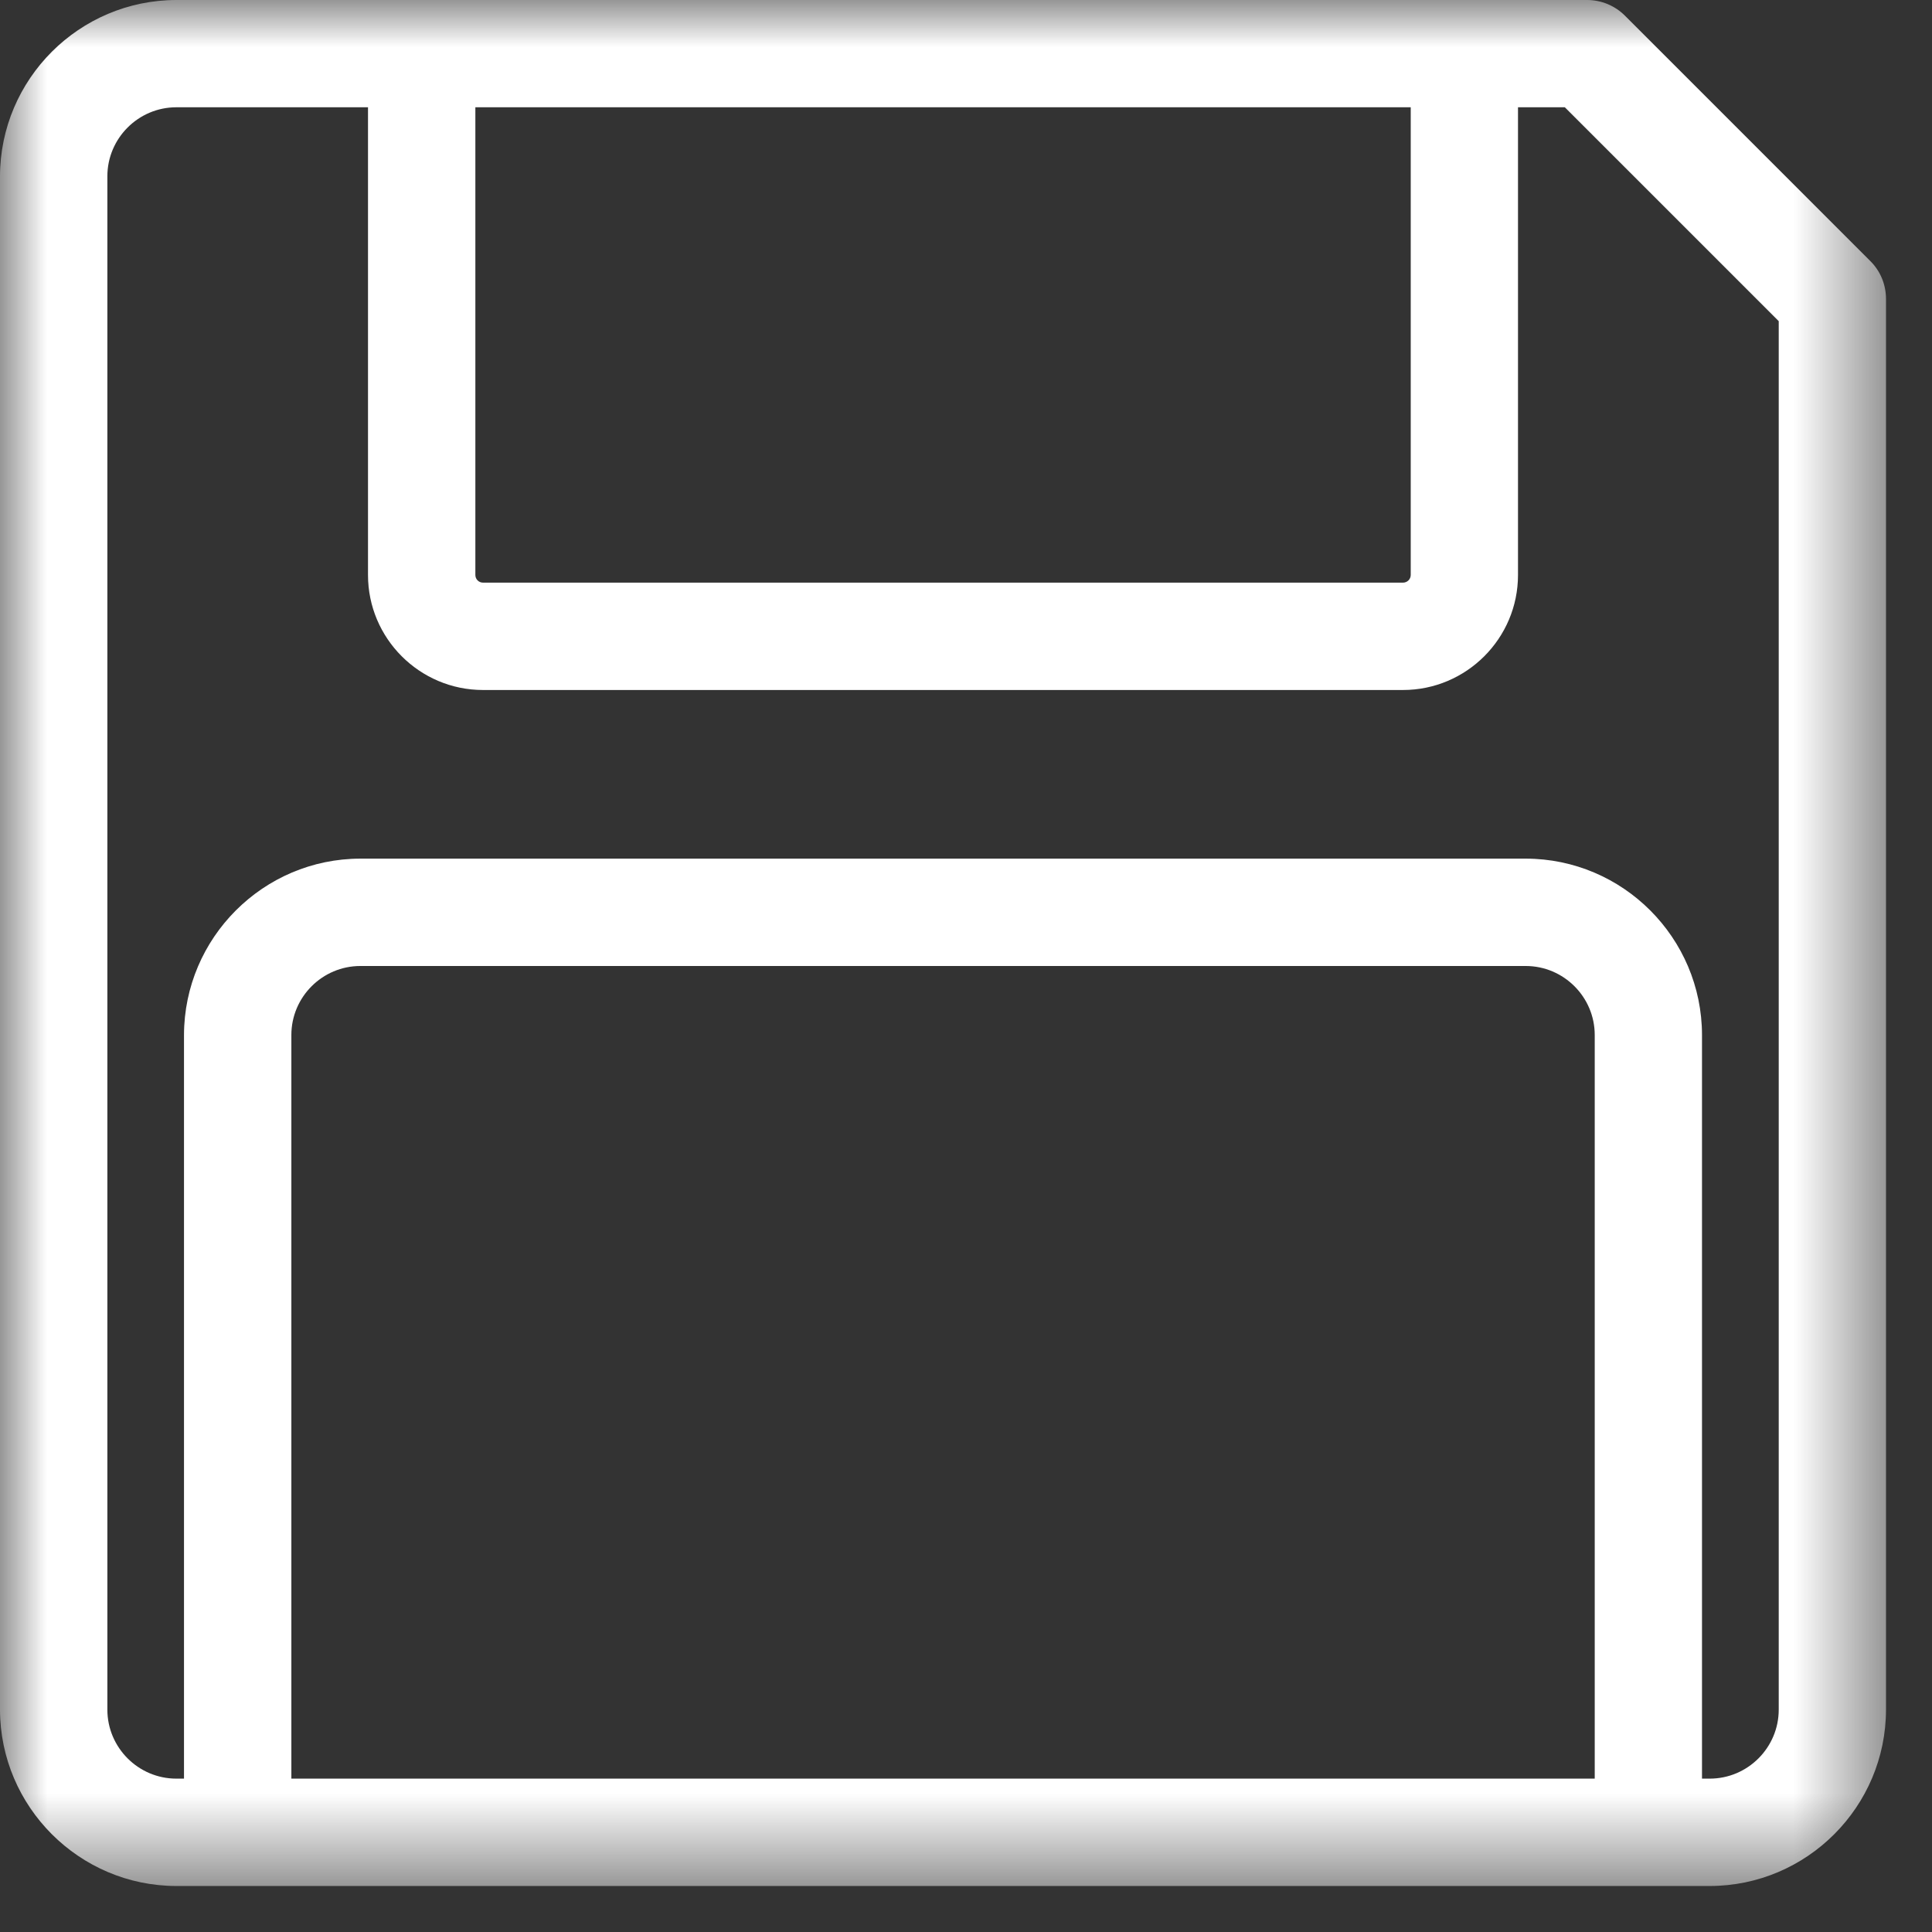 <?xml version="1.0" encoding="UTF-8"?>
<svg width="21px" height="21px" viewBox="0 0 21 21" version="1.1" xmlns="http://www.w3.org/2000/svg" xmlns:xlink="http://www.w3.org/1999/xlink">
    <rect x="0" y="0" width="21" height="21" fill="#333333" stroke="none"/>
    <!-- Generator: Sketch 61.2 (89653) - https://sketch.com -->
    <title>Group 3 Copy</title>
    <desc>Created with Sketch.</desc>
    <defs>
        <polygon id="path-1" points="0 0 20.5 0 20.5 20.5 0 20.5"></polygon>
    </defs>
    <g id="Page-1" stroke="none" stroke-width="1" fill="none" fill-rule="evenodd">
        <g id="WPHelper_Header&amp;Footer" transform="translate(-286, -712)">
            <g id="Group-5" transform="translate(256, 702)">
                <g id="Group-4" transform="translate(30, 10)">
                    <g id="Group-3-Copy">
                        <mask id="mask-2" fill="white">
                            <use xlink:href="#path-1"></use>
                        </mask>
                        <g id="Clip-2"></g>
                        <path d="M3.167,11.25 C3.167,10.837 3.504,10.5 3.917,10.5 L16.584,10.5 C16.997,10.5 17.334,10.837 17.334,11.25 L17.334,19.333 L3.167,19.333 L3.167,11.25 Z M15.334,6.25 C15.334,6.296 15.296,6.333 15.25,6.333 L5.25,6.333 C5.204,6.333 5.167,6.296 5.167,6.25 L5.167,1.166 L15.334,1.166 L15.334,6.25 Z M16.584,9.333 L3.917,9.333 C2.862,9.334 2.002,10.194 2,11.25 L2,19.333 L1.917,19.333 C1.504,19.333 1.167,18.996 1.167,18.583 L1.167,1.916 C1.167,1.503 1.504,1.166 1.917,1.166 L4,1.166 L4,6.25 C4,6.939 4.561,7.5 5.25,7.5 L15.25,7.5 C15.939,7.5 16.5,6.939 16.5,6.25 L16.5,1.166 L17.009,1.166 L19.334,3.491 L19.334,18.583 C19.334,18.996 18.997,19.333 18.584,19.333 L18.5,19.333 L18.5,11.25 C18.499,10.194 17.64,9.334 16.584,9.333 L16.584,9.333 Z M20.328,2.836 L17.663,0.171 C17.553,0.061 17.406,0 17.25,0 L1.917,0 C0.862,0.001 0.002,0.86 0,1.916 L0,18.584 C0.002,19.639 0.862,20.499 1.917,20.5 L18.584,20.5 C19.64,20.499 20.499,19.639 20.5,18.583 L20.5,3.25 C20.5,3.093 20.439,2.945 20.328,2.836 L20.328,2.836 Z" id="Fill-1" fill="#FFFFFF" mask="url(#mask-2)"></path>
                    </g>
                </g>
            </g>
        </g>
    </g>
</svg>